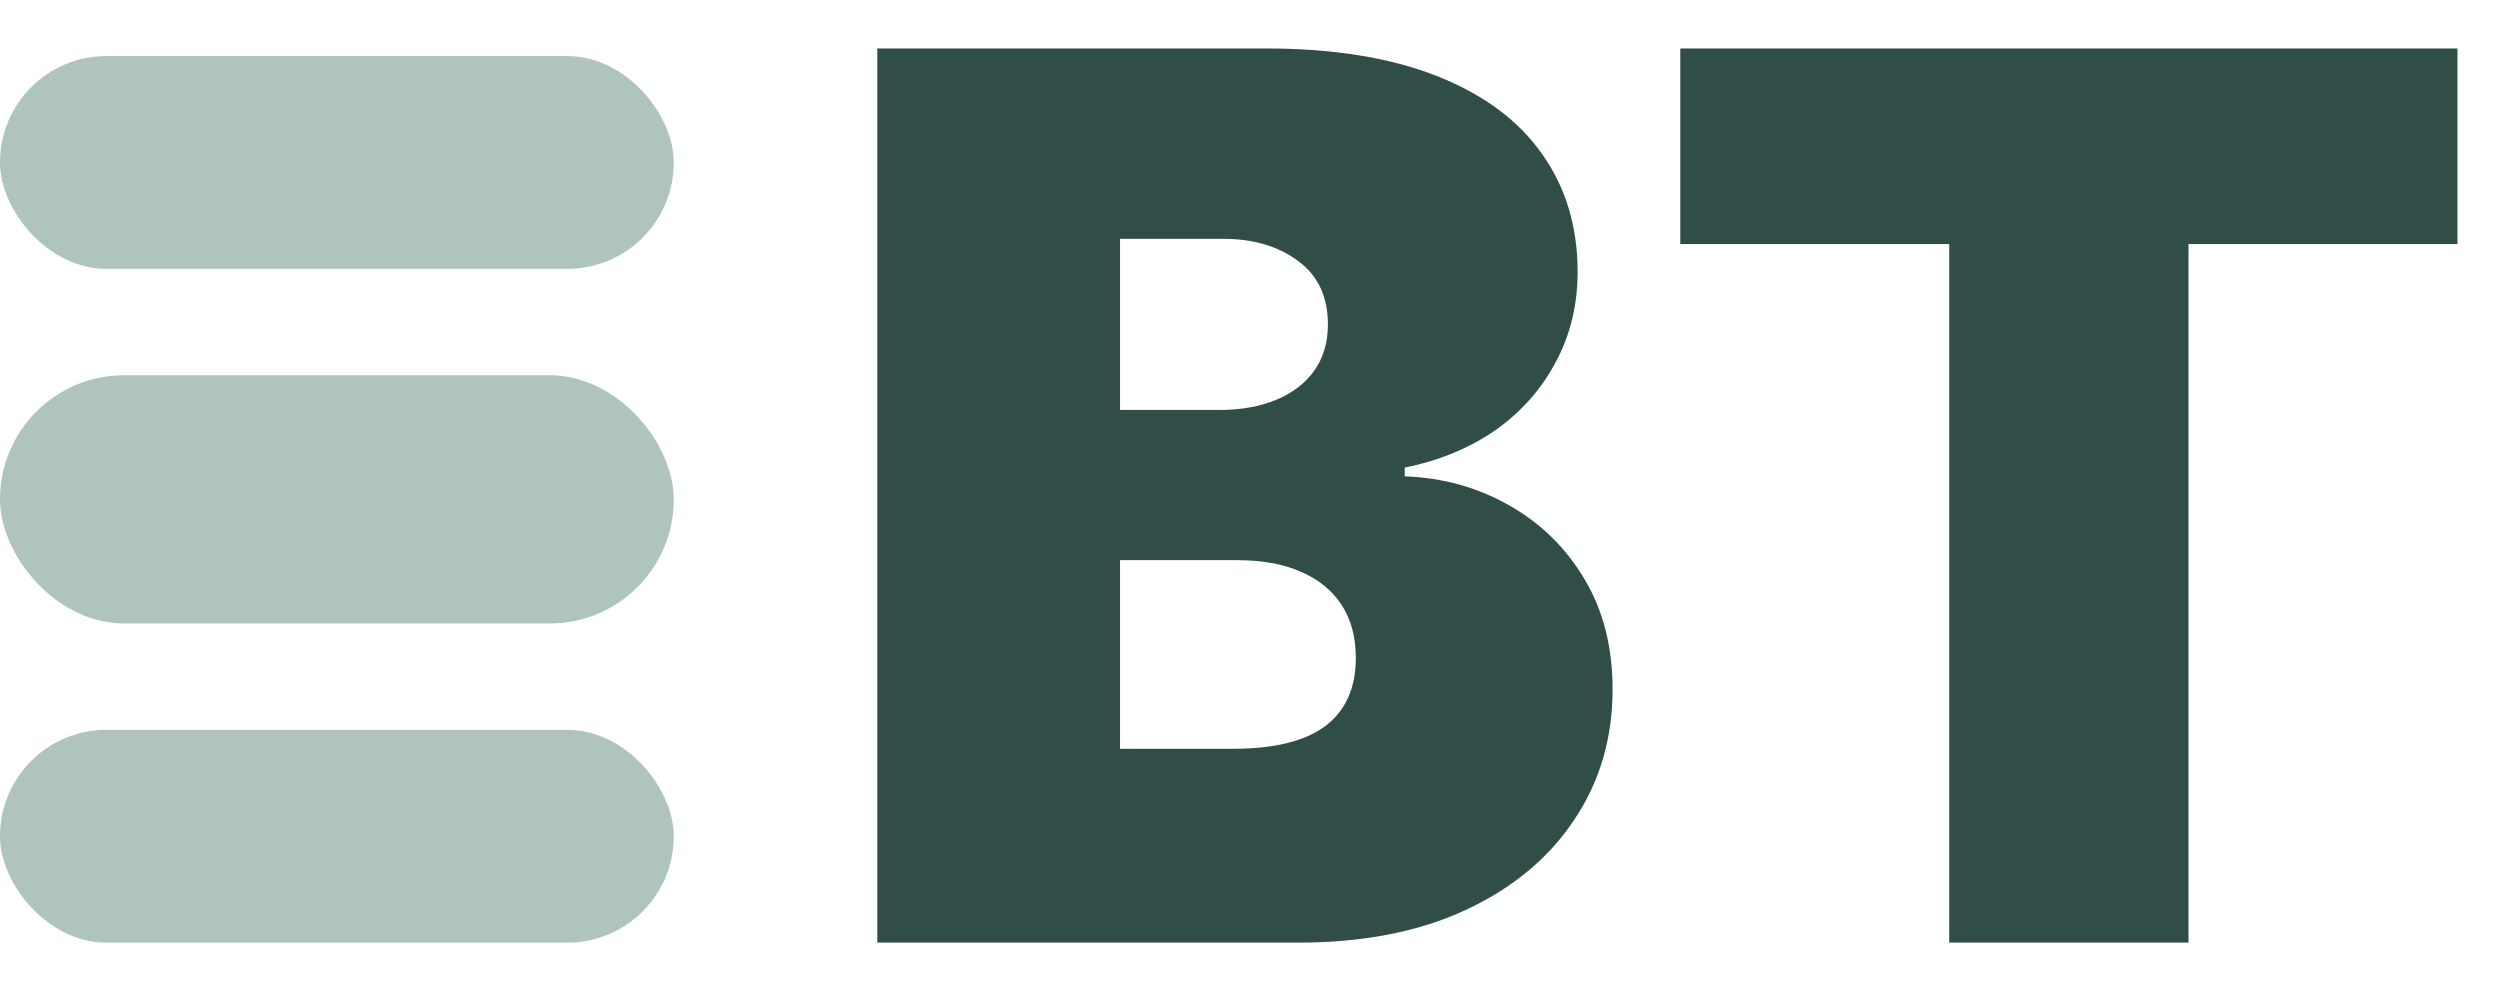 <svg width="61" height="24" viewBox="0 0 61 24" fill="none" xmlns="http://www.w3.org/2000/svg">
<path d="M21.406 23V1.182H30.866C32.528 1.182 33.924 1.406 35.053 1.853C36.19 2.3 37.045 2.933 37.621 3.749C38.203 4.566 38.494 5.528 38.494 6.636C38.494 7.439 38.317 8.17 37.962 8.831C37.614 9.491 37.124 10.046 36.492 10.493C35.859 10.933 35.121 11.239 34.276 11.409V11.622C35.213 11.658 36.065 11.896 36.832 12.336C37.599 12.769 38.21 13.369 38.665 14.136C39.119 14.896 39.347 15.791 39.347 16.821C39.347 18.014 39.034 19.076 38.409 20.006C37.791 20.937 36.91 21.668 35.767 22.201C34.624 22.734 33.26 23 31.676 23H21.406ZM27.329 18.27H30.099C31.094 18.27 31.84 18.085 32.337 17.716C32.834 17.34 33.082 16.785 33.082 16.054C33.082 15.543 32.965 15.109 32.731 14.754C32.496 14.399 32.163 14.129 31.729 13.945C31.303 13.76 30.788 13.668 30.185 13.668H27.329V18.27ZM27.329 10.003H29.759C30.277 10.003 30.735 9.921 31.133 9.758C31.53 9.594 31.84 9.36 32.06 9.055C32.287 8.742 32.401 8.362 32.401 7.915C32.401 7.24 32.159 6.725 31.676 6.37C31.193 6.008 30.582 5.827 29.844 5.827H27.329V10.003ZM40.999 5.955V1.182H59.962V5.955H53.399V23H47.561V5.955H40.999Z" fill="#304E47"/>
<rect y="1.368" width="16.44" height="5.192" rx="2.596" fill="#AFC4BF"/>
<rect y="9.156" width="16.44" height="6.057" rx="3.028" fill="#AFC4BF"/>
<rect y="17.808" width="16.44" height="5.192" rx="2.596" fill="#AFC4BF"/>
</svg>

